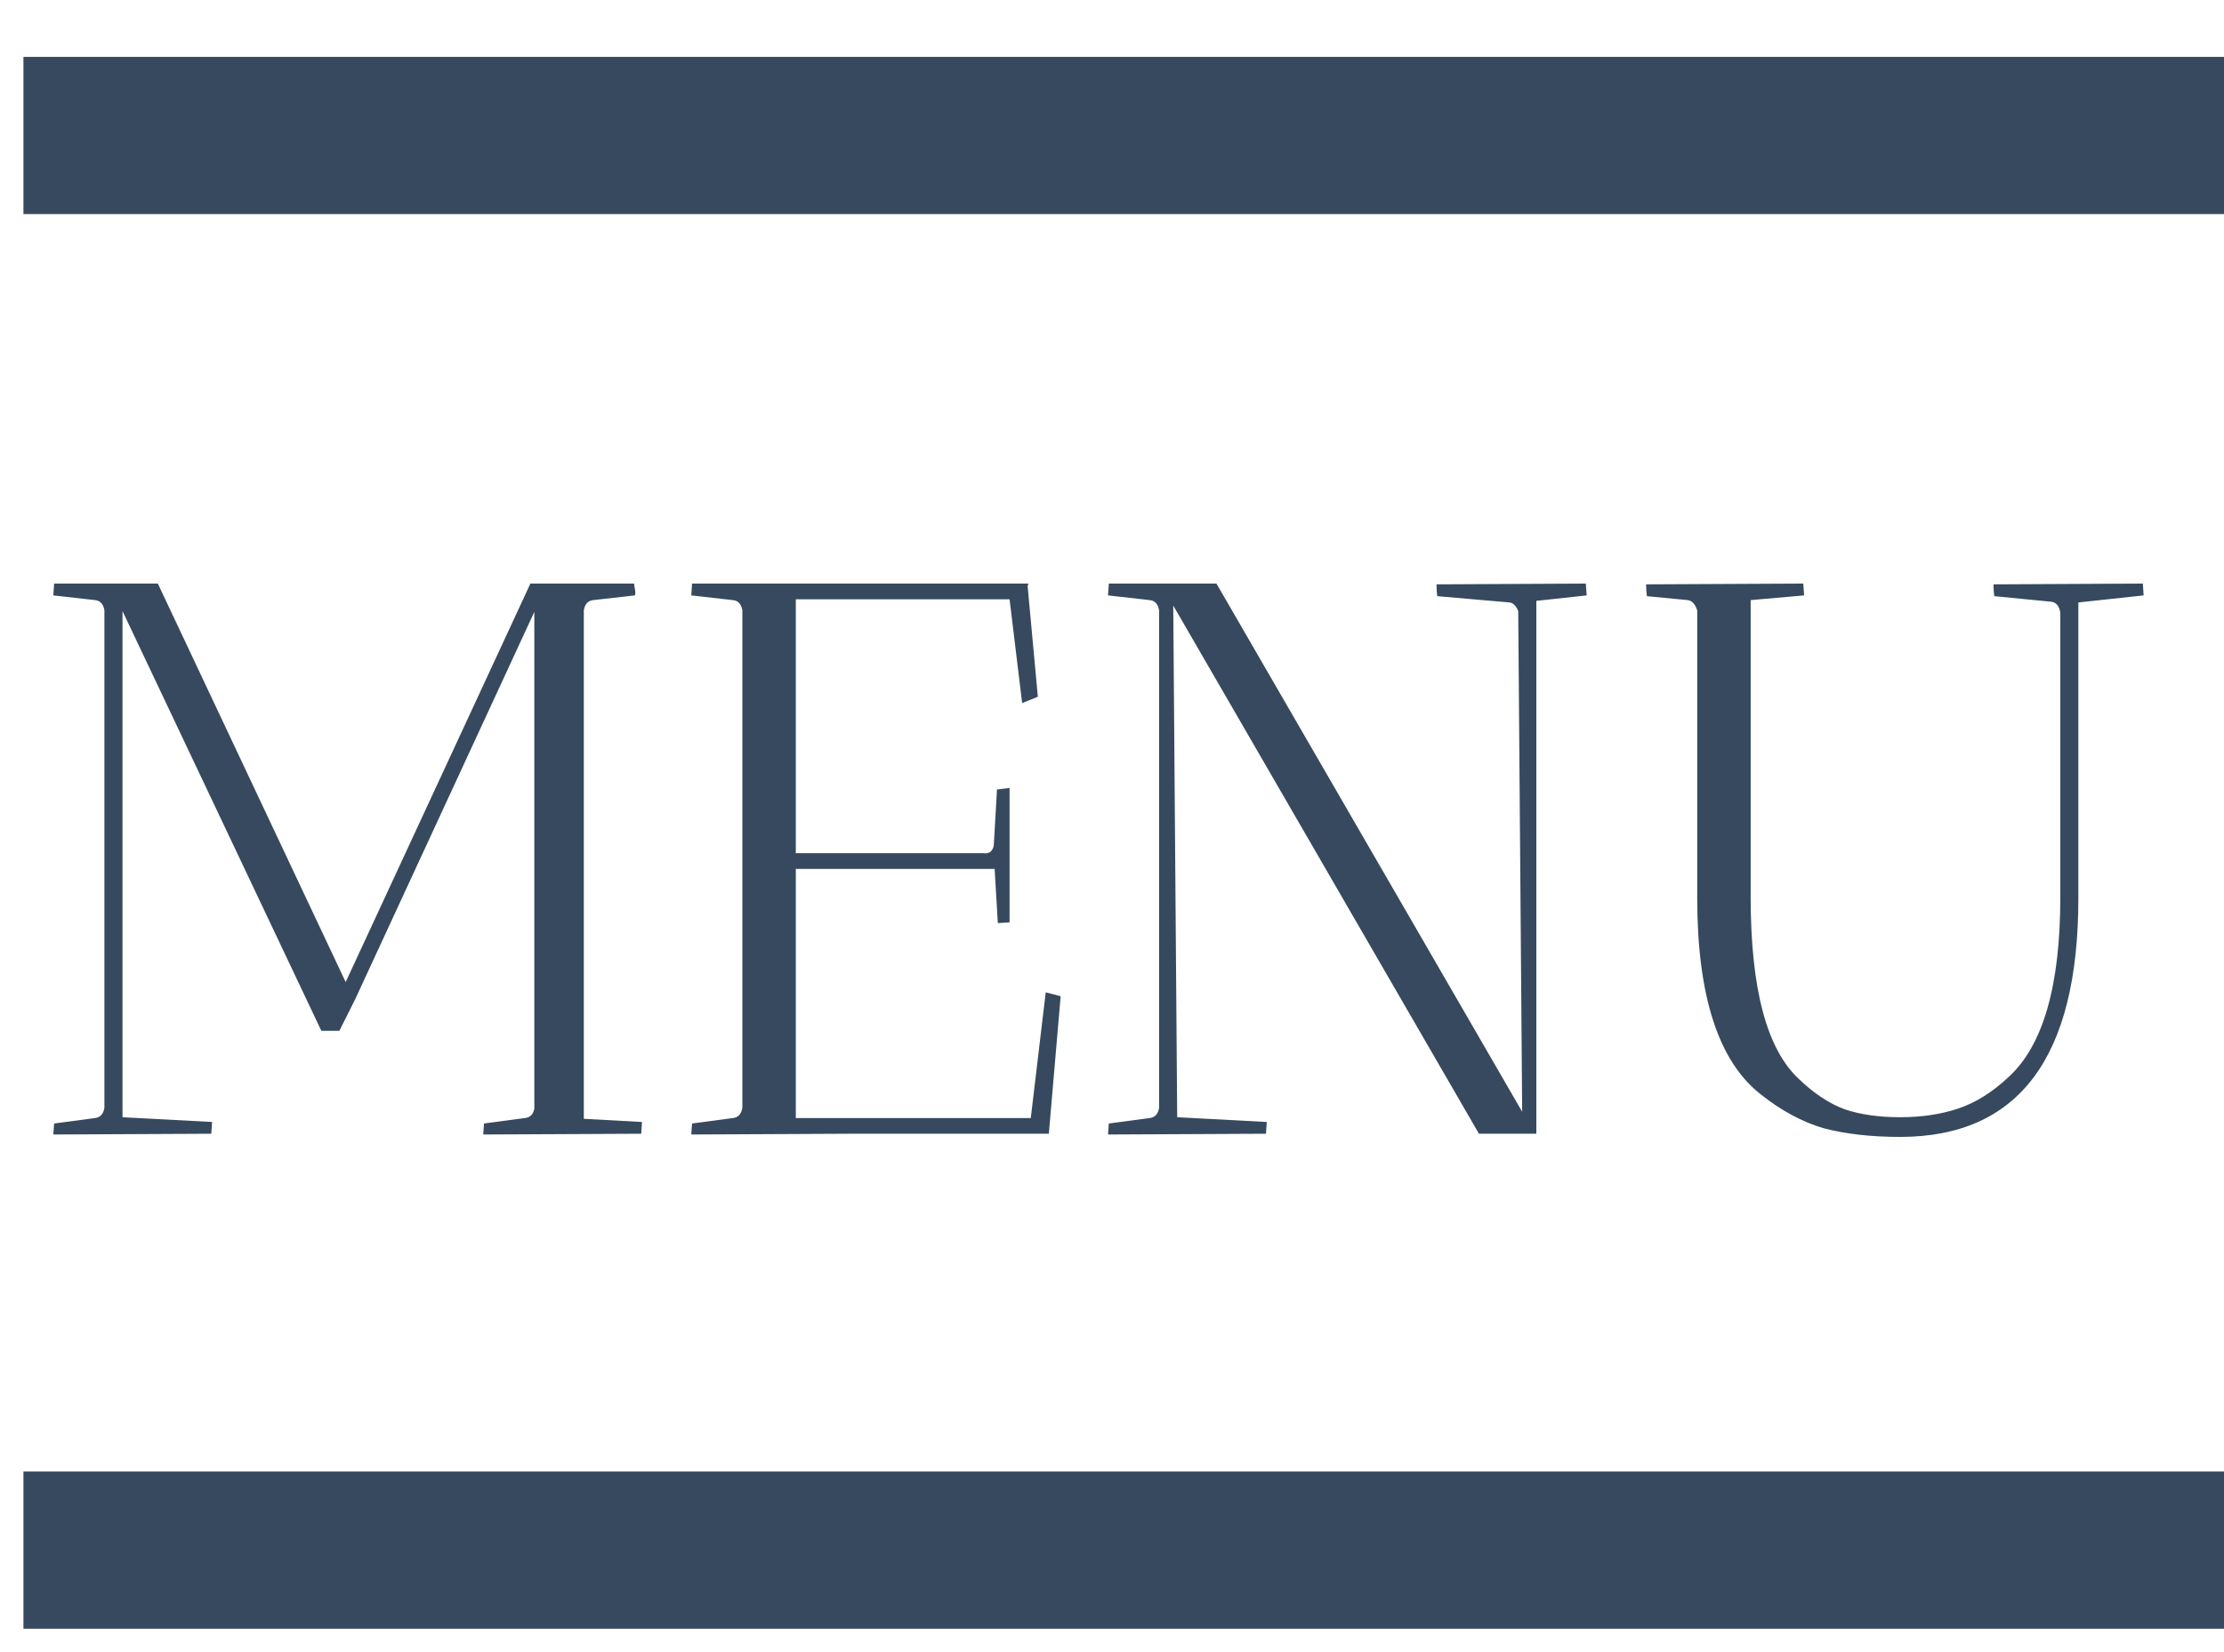<svg width="35" height="26" viewBox="0 0 35 26" fill="none" xmlns="http://www.w3.org/2000/svg">
<line x1="0.369" y1="2.132" x2="35.001" y2="2.132" stroke="#37495E" stroke-width="2.474"/>
<line x1="0.369" y1="24.395" x2="35.001" y2="24.395" stroke="#37495E" stroke-width="2.474"/>
<path d="M0.839 9.37L0.852 9.184H2.484L5.44 15.455L8.347 9.184H9.979C9.979 9.201 9.984 9.229 9.992 9.271C10 9.312 10 9.345 9.992 9.37L9.336 9.444C9.254 9.452 9.204 9.506 9.188 9.605V17.607L10.103 17.657C10.103 17.665 10.099 17.727 10.091 17.842L7.605 17.854L7.617 17.681L8.26 17.595C8.343 17.586 8.392 17.537 8.409 17.446V9.629L5.589 15.727L5.341 16.222H5.057L1.928 9.617V17.582L3.338 17.657C3.338 17.665 3.333 17.727 3.325 17.842L0.839 17.854L0.852 17.681L1.495 17.595C1.577 17.586 1.627 17.533 1.643 17.434V9.605C1.627 9.506 1.577 9.452 1.495 9.444L0.839 9.37ZM10.879 9.37L10.891 9.184H16.185L16.172 9.221L16.333 10.965L16.086 11.064L15.888 9.431H12.524V13.427H15.48C15.521 13.435 15.558 13.427 15.591 13.402C15.624 13.369 15.641 13.328 15.641 13.278L15.69 12.425L15.888 12.4V14.515C15.88 14.515 15.818 14.519 15.703 14.527L15.653 13.674H12.524V17.595H16.222L16.457 15.616L16.692 15.678L16.506 17.842H13.365L10.879 17.854L10.891 17.681L11.534 17.595C11.617 17.586 11.666 17.533 11.683 17.434V9.605C11.666 9.506 11.617 9.452 11.534 9.444L10.879 9.37ZM17.437 9.37L17.45 9.184H19.144L23.955 17.496L23.893 9.617C23.86 9.535 23.815 9.489 23.757 9.481L22.619 9.382C22.611 9.333 22.607 9.271 22.607 9.196L24.957 9.184C24.957 9.192 24.961 9.254 24.97 9.37L24.178 9.456V17.842H23.275L18.464 9.53L18.526 17.582L19.936 17.657C19.936 17.665 19.931 17.727 19.923 17.842L17.437 17.854L17.45 17.681L18.093 17.595C18.175 17.586 18.225 17.533 18.241 17.434V9.605C18.225 9.506 18.175 9.452 18.093 9.444L17.437 9.37ZM28.379 9.184C28.379 9.192 28.384 9.254 28.392 9.37L27.551 9.444V14.119C27.551 15.554 27.802 16.506 28.305 16.976C28.544 17.207 28.788 17.368 29.035 17.459C29.282 17.541 29.571 17.582 29.901 17.582C30.239 17.582 30.544 17.537 30.816 17.446C31.088 17.355 31.352 17.191 31.608 16.951C32.152 16.457 32.424 15.513 32.424 14.119V9.642C32.407 9.535 32.358 9.477 32.276 9.469L31.385 9.382C31.377 9.333 31.373 9.271 31.373 9.196L33.723 9.184C33.723 9.192 33.727 9.254 33.735 9.37L32.708 9.481V14.132C32.708 16.638 31.773 17.892 29.901 17.892C29.447 17.892 29.047 17.846 28.701 17.756C28.363 17.657 28.033 17.479 27.712 17.224C27.044 16.704 26.71 15.673 26.71 14.132V9.605C26.677 9.506 26.627 9.452 26.561 9.444L25.918 9.382C25.91 9.333 25.906 9.271 25.906 9.196L28.379 9.184Z" fill="#37495E"/>
</svg>
